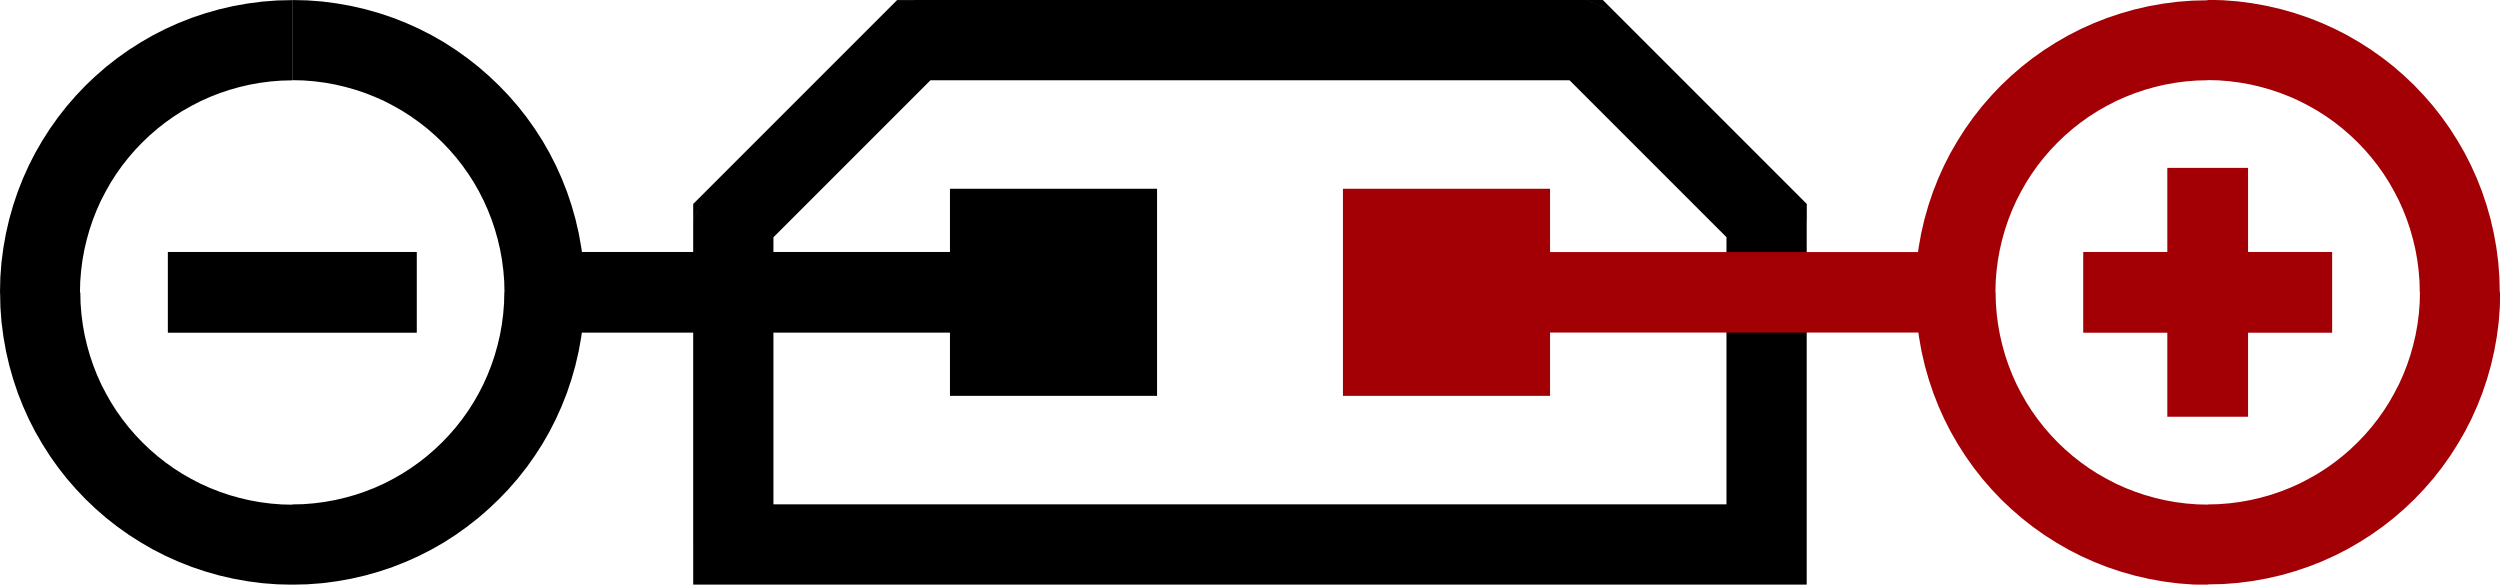 <?xml version="1.0" encoding="UTF-8"?>
<!DOCTYPE svg PUBLIC "-//W3C//DTD SVG 1.1//EN" "http://www.w3.org/Graphics/SVG/1.1/DTD/svg11.dtd">
<!-- Creator: CorelDRAW 2019 (64-Bit) -->
<svg xmlns="http://www.w3.org/2000/svg" xml:space="preserve" width="18.94mm" height="4.429mm" version="1.1" style="shape-rendering:geometricPrecision; text-rendering:geometricPrecision; image-rendering:optimizeQuality; fill-rule:evenodd; clip-rule:evenodd"
viewBox="0 0 291.04 68.05"
 xmlns:xlink="http://www.w3.org/1999/xlink"
 xmlns:xodm="http://www.corel.com/coreldraw/odm/2003">
 <defs>
  <style type="text/css">
   <![CDATA[
    .fil3 {fill:#A30005}
    .fil2 {fill:black}
    .fil1 {fill:#A30005;fill-rule:nonzero}
    .fil0 {fill:black;fill-rule:nonzero}
   ]]>
  </style>
 </defs>
 <g id="Слой_x0020_1">
  <g id="_2093408511040">
   <g>
    <path class="fil0" d="M184.66 9.34l-78.28 0 0 -9.34 78.28 0 3.3 1.37 -3.3 7.98zm0 -9.34l1.94 0 1.37 1.37 -3.3 -1.37zm17.7 28.98l-21.01 -21.01 6.61 -6.61 21.01 21.01 1.37 3.3 -7.98 3.3zm6.61 -6.61l1.37 1.37 0 1.94 -1.37 -3.3zm-7.98 41.01l0 -37.7 9.34 0 0 37.7 -4.67 4.67 -4.67 -4.67zm9.34 0l0 4.67 -4.67 0 4.67 -4.67zm-124.96 -4.67l120.29 0 0 9.34 -120.29 0 -4.67 -4.67 4.67 -4.67zm0 9.34l-4.67 0 0 -4.67 4.67 4.67zm4.67 -42.37l0 37.7 -9.34 0 -0 -37.7 1.37 -3.3 7.98 3.3zm-9.34 0l0 -1.94 1.37 -1.37 -1.37 3.3zm28.98 -17.7l-21.01 21.01 -6.61 -6.61 21.01 -21.01 3.3 -1.37 3.3 7.98zm-6.61 -6.61l1.37 -1.37 1.94 0 -3.3 1.37z"/>
   </g>
   <g>
    <path class="fil1" d="M291.04 34.03l-9.34 0 0 0 -0.03 -1.27 -0.1 -1.26 -0.16 -1.24 -0.22 -1.22 -0.28 -1.19 -0.33 -1.17 -0.39 -1.15 -0.44 -1.12 -0.49 -1.09 -0.55 -1.06 -0.59 -1.04 -0.64 -1 -0.69 -0.97 -0.73 -0.93 -0.78 -0.9 -0.82 -0.86 -0.86 -0.82 -0.9 -0.78 -0.93 -0.73 -0.97 -0.69 -1 -0.64 -1.04 -0.59 -1.06 -0.55 -1.09 -0.49 -1.12 -0.44 -1.15 -0.39 -1.17 -0.33 -1.19 -0.28 -1.22 -0.22 -1.24 -0.16 -1.26 -0.1 -1.27 -0.03 0 -9.34 1.75 0.04 1.72 0.13 1.7 0.22 1.68 0.3 1.65 0.38 1.62 0.46 1.58 0.53 1.55 0.61 1.51 0.68 1.47 0.75 1.42 0.82 1.38 0.88 1.34 0.95 1.29 1.01 1.23 1.07 1.18 1.12 1.12 1.18 1.07 1.23 1.01 1.29 0.95 1.34 0.88 1.38 0.82 1.42 0.75 1.47 0.68 1.51 0.61 1.55 0.53 1.58 0.46 1.62 0.38 1.65 0.3 1.68 0.22 1.7 0.13 1.72 0.04 1.75 0 0zm-34.03 34.03l0 -9.34 0 0 1.27 -0.03 1.26 -0.1 1.24 -0.16 1.22 -0.22 1.19 -0.28 1.17 -0.33 1.15 -0.39 1.12 -0.44 1.09 -0.49 1.06 -0.55 1.04 -0.59 1 -0.64 0.97 -0.69 0.93 -0.73 0.9 -0.78 0.86 -0.82 0.82 -0.86 0.78 -0.9 0.73 -0.93 0.69 -0.97 0.64 -1 0.59 -1.04 0.55 -1.06 0.49 -1.09 0.44 -1.12 0.39 -1.15 0.33 -1.17 0.28 -1.19 0.22 -1.22 0.16 -1.24 0.1 -1.26 0.03 -1.27 9.34 0 -0.04 1.75 -0.13 1.72 -0.22 1.7 -0.3 1.68 -0.38 1.65 -0.46 1.62 -0.53 1.58 -0.61 1.55 -0.68 1.51 -0.75 1.47 -0.82 1.42 -0.88 1.38 -0.95 1.34 -1.01 1.29 -1.07 1.23 -1.12 1.18 -1.18 1.12 -1.23 1.07 -1.29 1.01 -1.34 0.95 -1.38 0.88 -1.42 0.82 -1.47 0.75 -1.51 0.68 -1.55 0.61 -1.58 0.53 -1.62 0.46 -1.65 0.38 -1.68 0.3 -1.7 0.22 -1.72 0.13 -1.75 0.04 0 0zm-34.03 -34.03l9.34 0 0 0 0.03 1.27 0.1 1.26 0.16 1.24 0.22 1.22 0.28 1.19 0.33 1.17 0.39 1.15 0.44 1.12 0.49 1.09 0.55 1.06 0.59 1.04 0.64 1 0.69 0.97 0.73 0.93 0.78 0.9 0.82 0.86 0.86 0.82 0.9 0.78 0.93 0.73 0.97 0.69 1 0.64 1.04 0.59 1.06 0.55 1.09 0.49 1.12 0.44 1.15 0.39 1.17 0.33 1.19 0.28 1.22 0.22 1.24 0.16 1.26 0.1 1.27 0.03 0 9.34 -1.75 -0.04 -1.72 -0.13 -1.7 -0.22 -1.68 -0.3 -1.65 -0.38 -1.62 -0.46 -1.58 -0.53 -1.55 -0.61 -1.51 -0.68 -1.47 -0.75 -1.42 -0.82 -1.38 -0.88 -1.34 -0.95 -1.29 -1.01 -1.23 -1.07 -1.18 -1.12 -1.12 -1.18 -1.07 -1.23 -1.01 -1.29 -0.95 -1.34 -0.88 -1.38 -0.82 -1.42 -0.75 -1.47 -0.68 -1.51 -0.61 -1.55 -0.53 -1.58 -0.46 -1.62 -0.38 -1.65 -0.3 -1.68 -0.22 -1.7 -0.13 -1.72 -0.04 -1.75 0 0zm34.03 -34.03l0 9.34 0 0 -1.27 0.03 -1.26 0.1 -1.24 0.16 -1.22 0.22 -1.19 0.28 -1.17 0.33 -1.15 0.39 -1.12 0.44 -1.09 0.49 -1.06 0.55 -1.04 0.59 -1 0.64 -0.97 0.69 -0.93 0.73 -0.9 0.78 -0.86 0.82 -0.82 0.86 -0.78 0.9 -0.73 0.93 -0.69 0.97 -0.64 1 -0.59 1.04 -0.55 1.06 -0.49 1.09 -0.44 1.12 -0.39 1.15 -0.33 1.17 -0.28 1.19 -0.22 1.22 -0.16 1.24 -0.1 1.26 -0.03 1.27 -9.34 0 0.04 -1.75 0.13 -1.72 0.22 -1.7 0.3 -1.68 0.38 -1.65 0.46 -1.62 0.53 -1.58 0.61 -1.55 0.68 -1.51 0.75 -1.47 0.82 -1.42 0.88 -1.38 0.95 -1.34 1.01 -1.29 1.07 -1.23 1.12 -1.18 1.18 -1.12 1.23 -1.07 1.29 -1.01 1.34 -0.95 1.38 -0.88 1.42 -0.82 1.47 -0.75 1.51 -0.68 1.55 -0.61 1.58 -0.53 1.62 -0.46 1.65 -0.38 1.68 -0.3 1.7 -0.22 1.72 -0.13 1.75 -0.04 0 0z"/>
   </g>
   <g>
    <polygon class="fil1" points="227.66,38.71 168.39,38.71 168.39,29.34 227.66,29.34 "/>
   </g>
   <g>
    <polygon class="fil1" points="271.5,38.73 242.52,38.73 242.52,29.33 271.5,29.33 "/>
   </g>
   <g>
    <polygon class="fil1" points="252.31,48.51 252.31,19.54 261.71,19.54 261.71,48.51 "/>
   </g>
   <g>
    <path class="fil0" d="M-0 34.03l0 0 0.04 -1.75 0.13 -1.72 0.22 -1.7 0.3 -1.68 0.38 -1.65 0.46 -1.62 0.53 -1.58 0.61 -1.55 0.68 -1.51 0.75 -1.47 0.82 -1.42 0.88 -1.38 0.95 -1.34 1.01 -1.29 1.07 -1.23 1.12 -1.18 1.18 -1.12 1.23 -1.07 1.29 -1.01 1.34 -0.95 1.38 -0.88 1.42 -0.82 1.47 -0.75 1.51 -0.68 1.55 -0.61 1.58 -0.53 1.62 -0.46 1.65 -0.38 1.68 -0.3 1.7 -0.22 1.72 -0.13 1.75 -0.04 0 9.34 -1.27 0.03 -1.26 0.1 -1.24 0.16 -1.22 0.22 -1.19 0.28 -1.17 0.33 -1.15 0.39 -1.12 0.44 -1.09 0.49 -1.06 0.55 -1.04 0.59 -1 0.64 -0.97 0.69 -0.93 0.73 -0.9 0.78 -0.86 0.82 -0.82 0.86 -0.78 0.9 -0.73 0.93 -0.69 0.97 -0.64 1 -0.59 1.04 -0.55 1.06 -0.49 1.09 -0.44 1.12 -0.39 1.15 -0.33 1.17 -0.28 1.19 -0.22 1.22 -0.16 1.24 -0.1 1.26 -0.03 1.27 0 0 -9.34 0zm34.03 34.03l0 0 -1.75 -0.04 -1.72 -0.13 -1.7 -0.22 -1.68 -0.3 -1.65 -0.38 -1.62 -0.46 -1.58 -0.53 -1.55 -0.61 -1.51 -0.68 -1.47 -0.75 -1.42 -0.82 -1.38 -0.88 -1.34 -0.95 -1.29 -1.01 -1.23 -1.07 -1.18 -1.12 -1.12 -1.18 -1.07 -1.23 -1.01 -1.29 -0.95 -1.34 -0.88 -1.38 -0.82 -1.42 -0.75 -1.47 -0.68 -1.51 -0.61 -1.55 -0.53 -1.58 -0.46 -1.62 -0.38 -1.65 -0.3 -1.68 -0.22 -1.7 -0.13 -1.72 -0.04 -1.75 9.34 0 0.03 1.27 0.1 1.26 0.16 1.24 0.22 1.22 0.28 1.19 0.33 1.17 0.39 1.15 0.44 1.12 0.49 1.09 0.55 1.06 0.59 1.04 0.64 1 0.69 0.97 0.73 0.93 0.78 0.9 0.82 0.86 0.86 0.82 0.9 0.78 0.93 0.73 0.97 0.69 1 0.64 1.04 0.59 1.06 0.55 1.09 0.49 1.12 0.44 1.15 0.39 1.17 0.33 1.19 0.28 1.22 0.22 1.24 0.16 1.26 0.1 1.27 0.03 0 0 0 9.34zm34.03 -34.03l0 0 -0.04 1.75 -0.13 1.72 -0.22 1.7 -0.3 1.68 -0.38 1.65 -0.46 1.62 -0.53 1.58 -0.61 1.55 -0.68 1.51 -0.75 1.47 -0.82 1.43 -0.89 1.38 -0.95 1.34 -1.01 1.28 -1.07 1.23 -1.13 1.18 -1.18 1.12 -1.23 1.07 -1.29 1.01 -1.33 0.95 -1.38 0.89 -1.43 0.82 -1.47 0.75 -1.51 0.68 -1.55 0.61 -1.58 0.53 -1.62 0.46 -1.65 0.38 -1.68 0.3 -1.7 0.22 -1.72 0.13 -1.75 0.04 0 -9.34 1.27 -0.03 1.26 -0.1 1.24 -0.16 1.22 -0.22 1.19 -0.28 1.17 -0.33 1.15 -0.39 1.12 -0.44 1.09 -0.49 1.06 -0.55 1.03 -0.59 1 -0.64 0.97 -0.69 0.93 -0.73 0.9 -0.78 0.86 -0.82 0.82 -0.86 0.78 -0.9 0.73 -0.93 0.69 -0.97 0.64 -1 0.59 -1.03 0.54 -1.06 0.49 -1.09 0.44 -1.12 0.39 -1.15 0.33 -1.17 0.28 -1.19 0.22 -1.22 0.16 -1.24 0.1 -1.26 0.03 -1.27 0 0 9.34 0zm-34.03 -34.03l0 0 1.75 0.04 1.72 0.13 1.7 0.22 1.68 0.3 1.65 0.38 1.62 0.46 1.58 0.53 1.55 0.61 1.51 0.68 1.47 0.75 1.43 0.82 1.38 0.89 1.33 0.95 1.29 1.01 1.23 1.07 1.18 1.12 1.13 1.18 1.07 1.23 1.01 1.28 0.95 1.34 0.89 1.38 0.82 1.43 0.75 1.47 0.68 1.51 0.61 1.55 0.53 1.58 0.46 1.62 0.38 1.65 0.3 1.68 0.22 1.7 0.13 1.72 0.04 1.75 -9.34 0 -0.03 -1.27 -0.1 -1.26 -0.16 -1.24 -0.22 -1.22 -0.28 -1.19 -0.33 -1.17 -0.39 -1.15 -0.44 -1.12 -0.49 -1.09 -0.54 -1.06 -0.59 -1.03 -0.64 -1 -0.69 -0.97 -0.73 -0.93 -0.78 -0.9 -0.82 -0.86 -0.86 -0.82 -0.9 -0.78 -0.93 -0.73 -0.97 -0.69 -1 -0.64 -1.03 -0.59 -1.06 -0.55 -1.09 -0.49 -1.12 -0.44 -1.15 -0.39 -1.17 -0.33 -1.19 -0.28 -1.22 -0.22 -1.24 -0.16 -1.26 -0.1 -1.27 -0.03 0 0 0 -9.34z"/>
   </g>
   <g>
    <polygon class="fil0" points="63.38,38.72 63.38,29.33 122.65,29.33 122.65,38.72 "/>
   </g>
   <g>
    <polygon class="fil0" points="19.54,38.73 19.54,29.33 48.52,29.33 48.52,38.73 "/>
   </g>
   <rect class="fil2" x="110.59" y="21.97" width="24.11" height="24.11"/>
   <rect class="fil3" x="156.34" y="21.97" width="24.11" height="24.11"/>
  </g>
 </g>
</svg>
